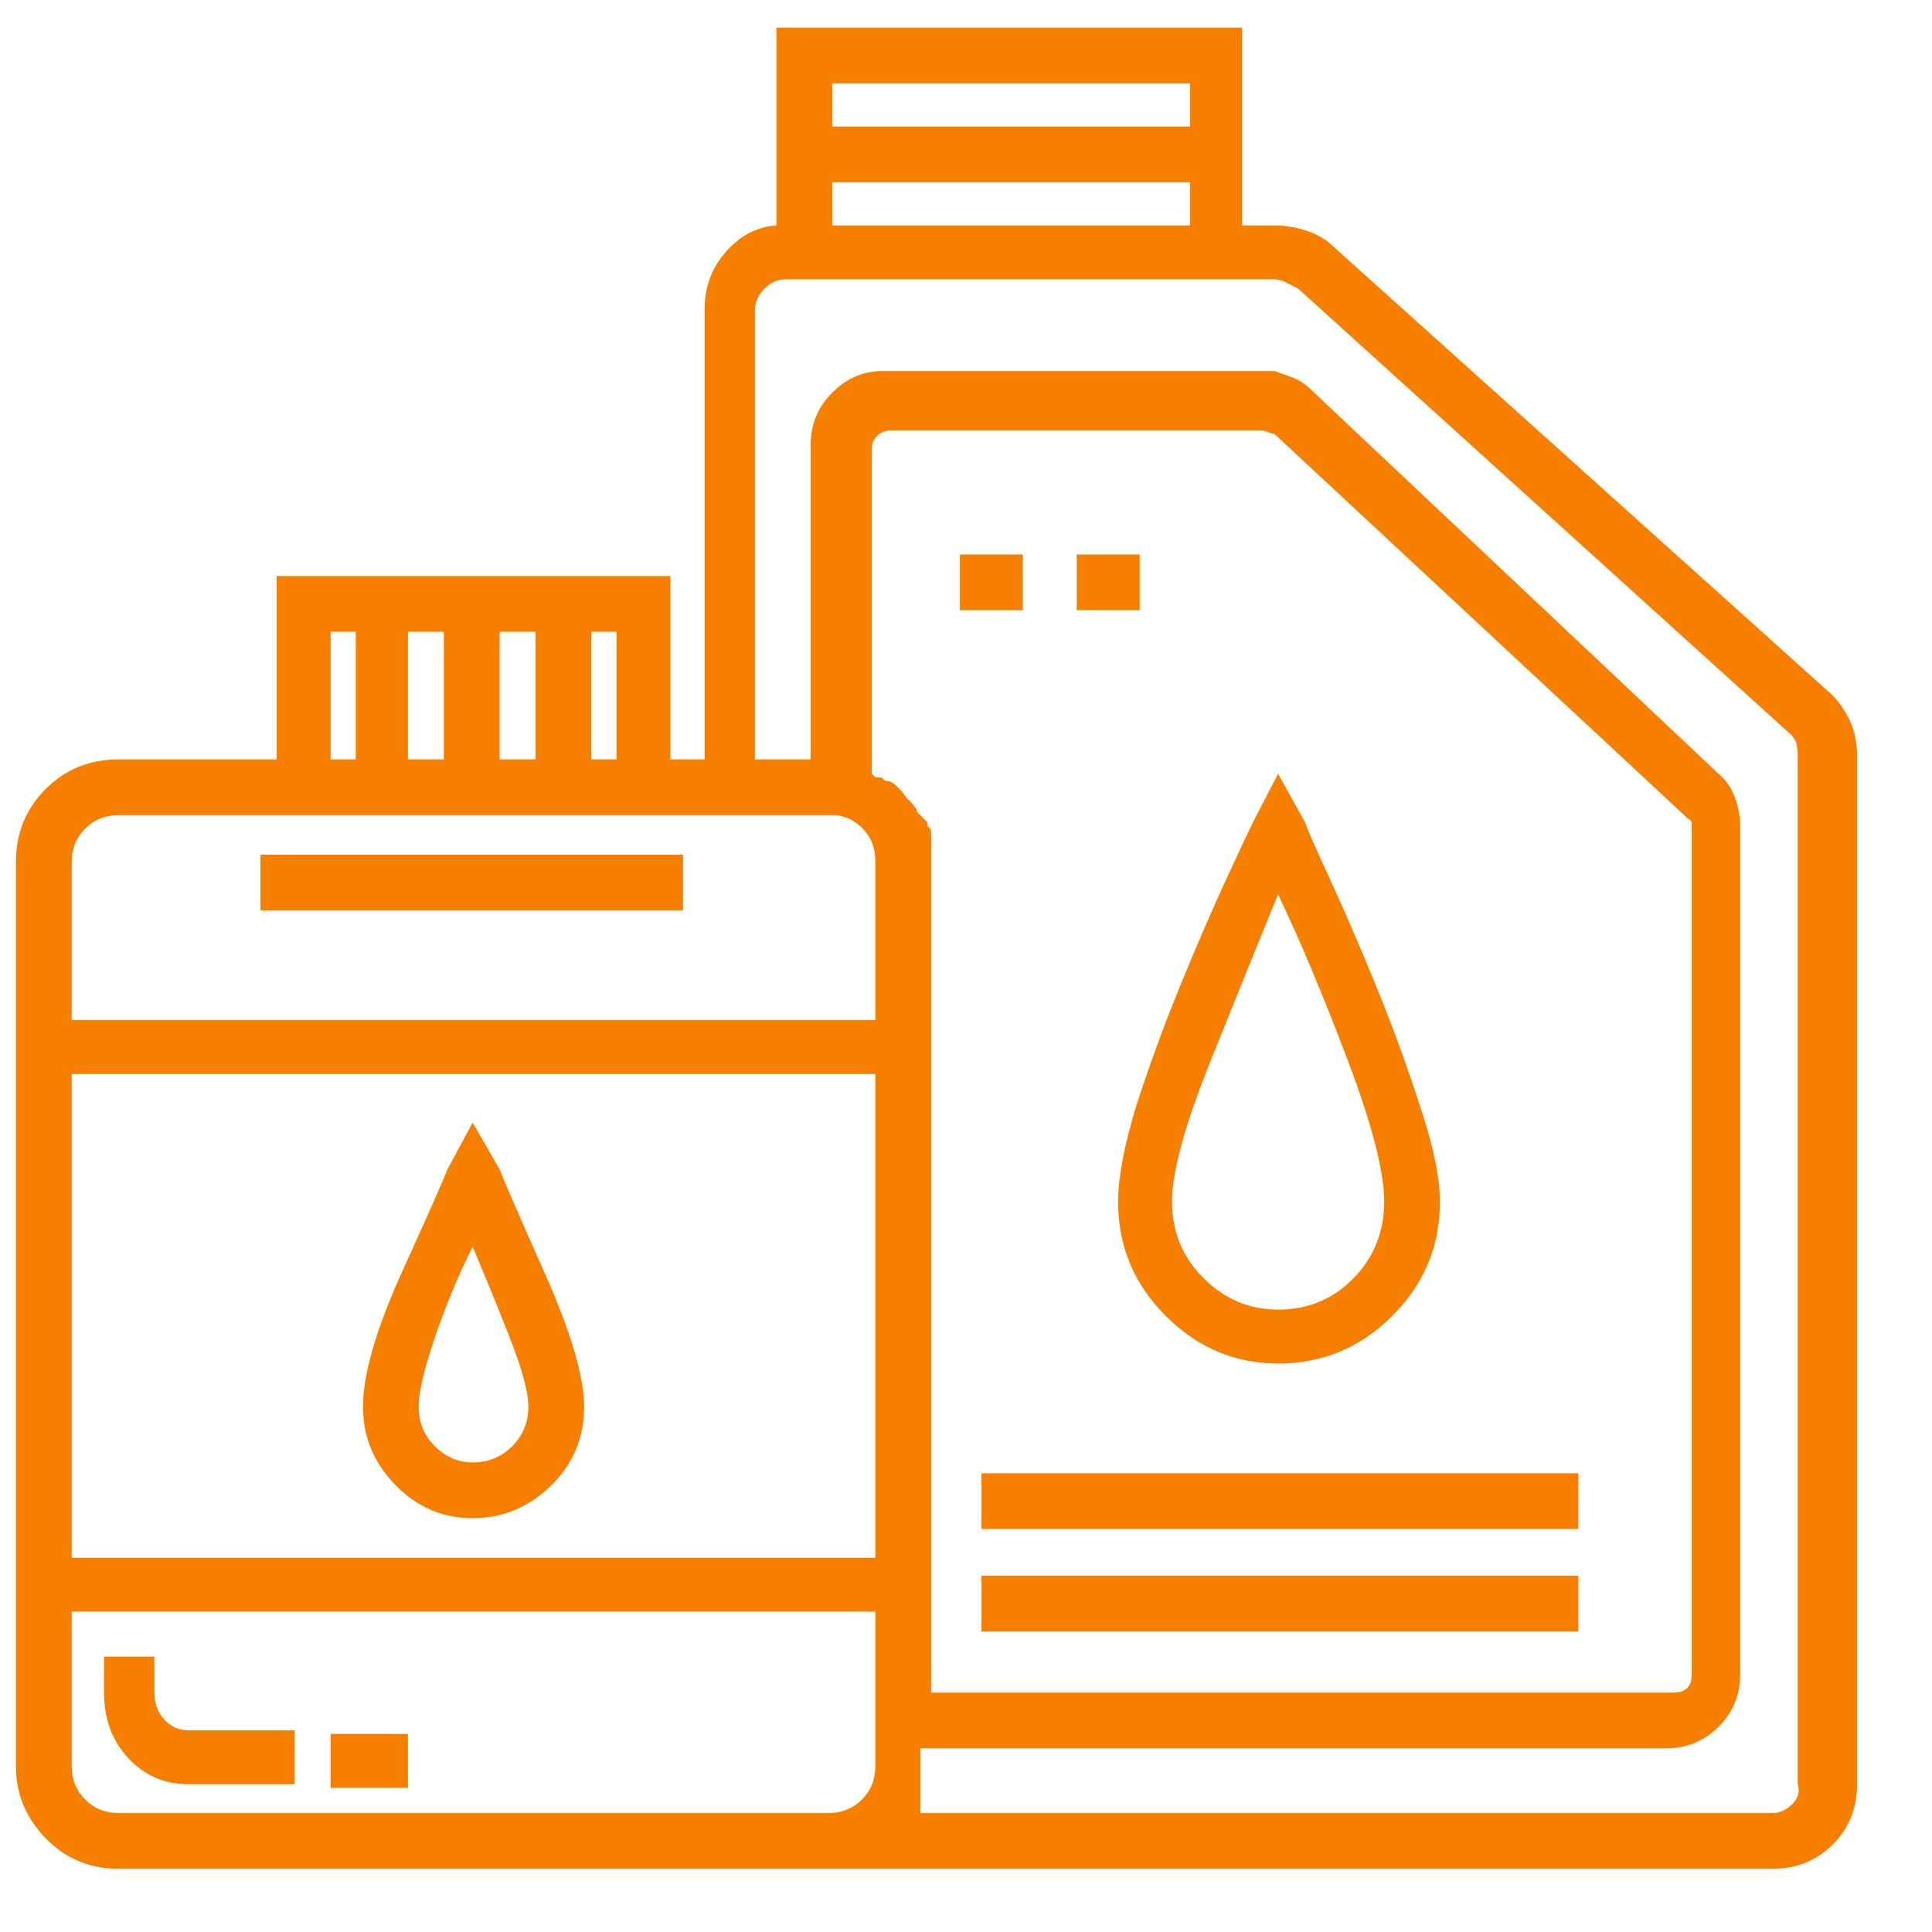 <svg width="42" height="42" viewBox="0 0 42 42" fill="none" xmlns="http://www.w3.org/2000/svg">
<g clip-path="url(#clip0_1_841)">
<path d="M7.187 37.694H8.868V38.867H7.187V37.694ZM4.099 38.788H6.405V37.616H4.099C3.891 37.616 3.715 37.538 3.572 37.381C3.428 37.225 3.357 37.029 3.357 36.795V36.013H2.262V36.795C2.262 37.368 2.438 37.844 2.79 38.222C3.142 38.599 3.578 38.788 4.099 38.788ZM23.408 12.054H24.776V13.265H23.408V12.054ZM20.867 12.054H22.235V13.265H20.867V12.054ZM39.824 15.102L28.997 5.37C28.84 5.214 28.645 5.096 28.411 5.018C28.176 4.94 27.942 4.901 27.707 4.901H27.003V0.602H16.88V4.901C16.463 4.927 16.099 5.116 15.786 5.468C15.473 5.82 15.317 6.243 15.317 6.738V16.509H14.574V12.523H6.014V16.509H2.575C1.95 16.509 1.422 16.724 0.992 17.154C0.562 17.584 0.347 18.112 0.347 18.737V38.398C0.347 38.997 0.562 39.518 0.992 39.961C1.422 40.404 1.95 40.625 2.575 40.625H38.534C39.055 40.625 39.491 40.45 39.843 40.098C40.195 39.746 40.371 39.309 40.371 38.788V16.431C40.371 16.145 40.319 15.891 40.215 15.669C40.11 15.448 39.98 15.259 39.824 15.102ZM18.092 1.813H25.87V2.751H18.092V1.813ZM18.092 3.963H25.87V4.901H18.092V3.963ZM12.854 13.734H13.402V16.509H12.854V13.734ZM10.861 13.734H11.643V16.509H10.861V13.734ZM8.868 13.734H9.649V16.509H8.868V13.734ZM7.187 13.734H7.734V16.509H7.187V13.734ZM19.03 36.795V38.398C19.03 38.684 18.932 38.925 18.737 39.121C18.541 39.316 18.3 39.414 18.014 39.414H2.575C2.288 39.414 2.047 39.316 1.852 39.121C1.656 38.925 1.559 38.684 1.559 38.398V35.036H19.03V36.795ZM19.03 33.864H1.559V23.349H19.03V33.864ZM19.03 22.177H1.559V18.737C1.559 18.451 1.656 18.21 1.852 18.014C2.047 17.819 2.288 17.721 2.575 17.721H18.014C18.014 17.721 18.027 17.721 18.053 17.721C18.079 17.721 18.118 17.721 18.17 17.721C18.405 17.747 18.607 17.852 18.776 18.034C18.945 18.216 19.03 18.451 19.03 18.737V22.177ZM19.929 17.643C19.929 17.591 19.916 17.558 19.89 17.545C19.864 17.532 19.851 17.513 19.851 17.487C19.851 17.487 19.838 17.474 19.812 17.448C19.786 17.422 19.773 17.409 19.773 17.409C19.773 17.409 19.76 17.395 19.733 17.369C19.707 17.343 19.694 17.33 19.694 17.33C19.694 17.33 19.681 17.311 19.655 17.272C19.629 17.233 19.616 17.213 19.616 17.213C19.616 17.213 19.603 17.2 19.577 17.174C19.551 17.148 19.538 17.135 19.538 17.135C19.538 17.135 19.525 17.122 19.499 17.096C19.473 17.07 19.46 17.057 19.46 17.057C19.46 17.057 19.44 17.044 19.401 17.018C19.362 16.992 19.33 16.979 19.304 16.979C19.252 16.979 19.219 16.965 19.206 16.939C19.193 16.913 19.16 16.9 19.108 16.9C19.082 16.9 19.062 16.9 19.049 16.9C19.037 16.9 19.004 16.874 18.952 16.822V9.748C18.952 9.643 18.991 9.552 19.069 9.474C19.147 9.396 19.252 9.357 19.382 9.357H27.394C27.446 9.357 27.505 9.37 27.57 9.396C27.635 9.422 27.681 9.435 27.707 9.435L36.697 17.799C36.749 17.825 36.775 17.858 36.775 17.897C36.775 17.936 36.775 17.982 36.775 18.034C36.775 18.034 36.775 18.047 36.775 18.073C36.775 18.099 36.775 18.112 36.775 18.112V36.404C36.775 36.535 36.742 36.632 36.677 36.697C36.612 36.763 36.514 36.795 36.384 36.795H20.242V18.737C20.242 18.711 20.242 18.692 20.242 18.679C20.242 18.666 20.242 18.633 20.242 18.581C20.242 18.555 20.242 18.535 20.242 18.522C20.242 18.509 20.242 18.477 20.242 18.425C20.242 18.373 20.242 18.34 20.242 18.327C20.242 18.314 20.242 18.294 20.242 18.268C20.242 18.216 20.242 18.184 20.242 18.171C20.242 18.158 20.242 18.138 20.242 18.112C20.242 18.06 20.235 18.027 20.222 18.014C20.209 18.001 20.189 17.982 20.163 17.956C20.163 17.904 20.157 17.871 20.144 17.858C20.131 17.845 20.111 17.825 20.085 17.799C20.033 17.747 19.994 17.708 19.968 17.682C19.942 17.656 19.929 17.643 19.929 17.643ZM38.534 39.414H20.007C20.007 39.414 20.007 39.401 20.007 39.375C20.007 39.349 20.007 39.336 20.007 39.336C20.007 39.336 20.007 39.309 20.007 39.257C20.007 39.257 20.007 39.244 20.007 39.218C20.007 39.192 20.007 39.179 20.007 39.179C20.007 39.179 20.007 39.166 20.007 39.14C20.007 39.114 20.007 39.101 20.007 39.101C20.007 39.101 20.007 39.088 20.007 39.062C20.007 39.036 20.007 39.023 20.007 39.023C20.007 39.023 20.007 39.01 20.007 38.984C20.007 38.958 20.007 38.945 20.007 38.945C20.007 38.945 20.007 38.919 20.007 38.867C20.007 38.867 20.007 38.853 20.007 38.828C20.007 38.801 20.007 38.788 20.007 38.788C20.007 38.788 20.007 38.762 20.007 38.71C20.007 38.71 20.007 38.697 20.007 38.671C20.007 38.645 20.007 38.632 20.007 38.632C20.007 38.606 20.007 38.587 20.007 38.573C20.007 38.56 20.007 38.528 20.007 38.476V38.007H36.228C36.671 38.007 37.048 37.85 37.361 37.538C37.674 37.225 37.83 36.847 37.83 36.404V17.956C37.83 17.747 37.791 17.539 37.713 17.33C37.635 17.122 37.517 16.953 37.361 16.822L28.528 8.497C28.398 8.367 28.267 8.275 28.137 8.223C28.007 8.171 27.863 8.119 27.707 8.067C27.681 8.067 27.642 8.067 27.59 8.067C27.538 8.067 27.473 8.067 27.394 8.067H19.186C18.769 8.067 18.405 8.223 18.092 8.536C17.779 8.849 17.623 9.227 17.623 9.67V16.509H16.411V6.738C16.411 6.582 16.476 6.432 16.607 6.289C16.737 6.145 16.893 6.074 17.076 6.074H27.707C27.785 6.074 27.863 6.093 27.942 6.132C28.02 6.171 28.111 6.217 28.215 6.269L38.925 15.962C39.003 16.041 39.048 16.119 39.061 16.197C39.075 16.275 39.081 16.353 39.081 16.431V38.788C39.133 38.945 39.094 39.088 38.964 39.218C38.833 39.349 38.69 39.414 38.534 39.414ZM27.785 29.642C28.749 29.642 29.577 29.297 30.267 28.607C30.958 27.916 31.303 27.089 31.303 26.125C31.303 25.604 31.16 24.913 30.873 24.053C30.586 23.167 30.267 22.294 29.915 21.434C29.564 20.574 29.231 19.806 28.919 19.128C28.606 18.451 28.424 18.034 28.372 17.878L27.785 16.822L27.238 17.878C27.16 18.034 26.964 18.451 26.652 19.128C26.339 19.806 26.007 20.574 25.655 21.434C25.303 22.294 24.984 23.167 24.697 24.053C24.437 24.913 24.307 25.604 24.307 26.125C24.307 27.089 24.652 27.916 25.342 28.607C26.033 29.297 26.847 29.642 27.785 29.642ZM27.785 19.441C28.28 20.483 28.788 21.695 29.309 23.076C29.831 24.457 30.091 25.473 30.091 26.125C30.091 26.776 29.87 27.33 29.427 27.786C28.984 28.242 28.437 28.47 27.785 28.47C27.16 28.47 26.619 28.242 26.163 27.786C25.707 27.33 25.479 26.776 25.479 26.125C25.479 25.473 25.759 24.45 26.32 23.056C26.88 21.662 27.368 20.457 27.785 19.441ZM21.336 32.027H34.312V33.238H21.336V32.027ZM5.663 18.581H14.848V19.793H5.663V18.581ZM21.336 34.254H34.312V35.466H21.336V34.254ZM10.275 33.004C10.926 33.004 11.493 32.769 11.975 32.3C12.457 31.831 12.698 31.258 12.698 30.58C12.698 29.929 12.412 28.958 11.838 27.669C11.265 26.379 10.939 25.63 10.861 25.421L10.275 24.405L9.728 25.421C9.649 25.63 9.324 26.366 8.75 27.629C8.177 28.893 7.891 29.877 7.891 30.58C7.891 31.232 8.125 31.799 8.594 32.281C9.063 32.763 9.623 33.004 10.275 33.004ZM10.275 27.102C10.561 27.779 10.835 28.45 11.096 29.115C11.356 29.779 11.486 30.268 11.486 30.58C11.486 30.919 11.369 31.206 11.135 31.44C10.9 31.675 10.614 31.792 10.275 31.792C9.962 31.792 9.688 31.675 9.454 31.44C9.219 31.206 9.102 30.919 9.102 30.58C9.102 30.268 9.219 29.766 9.454 29.076C9.688 28.385 9.962 27.727 10.275 27.102Z" fill="#F77F00"/>
</g>
<defs>
<clipPath id="clip0_1_841">
<rect width="41" height="41" fill="white" transform="matrix(1 0 0 -1 0.347 41.114)"/>
</clipPath>
</defs>
</svg>
